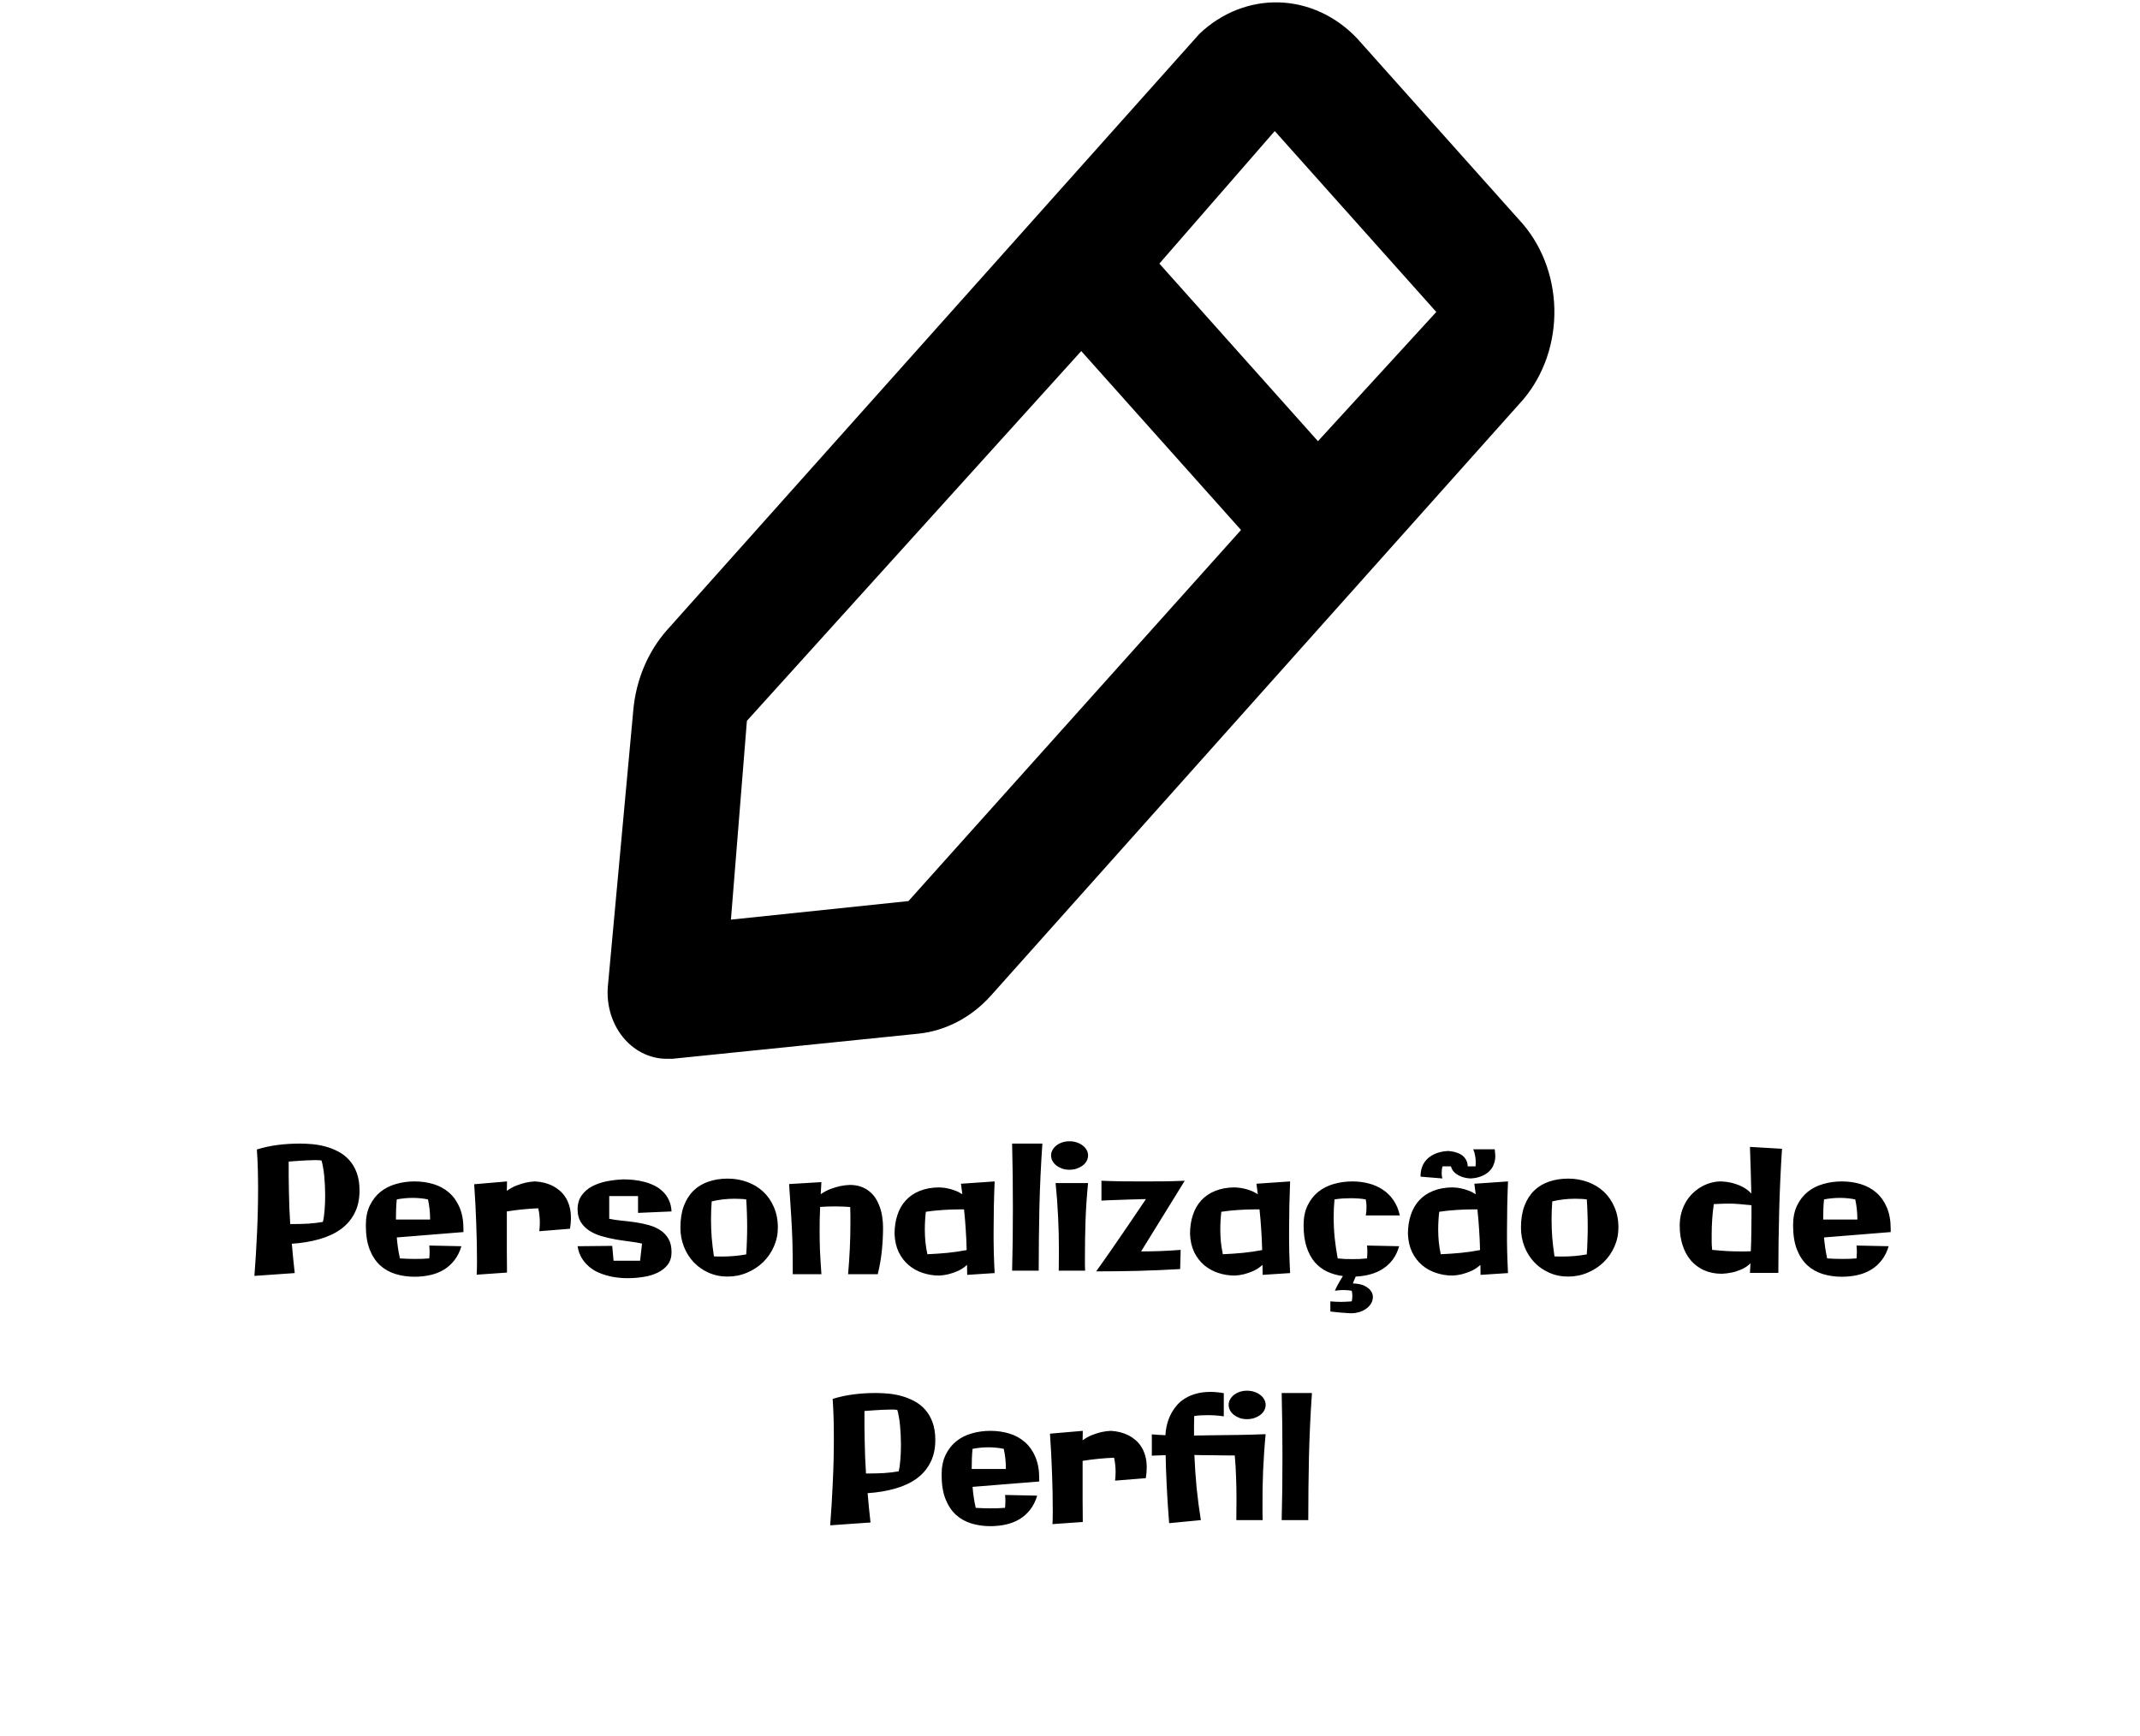 <svg width="429" height="348" viewBox="0 0 429 348" fill="none" xmlns="http://www.w3.org/2000/svg">
<path d="M304.539 44.073L272.035 7.675C267.793 3.213 262.234 0.652 256.416 0.481C250.598 0.309 244.926 2.539 240.48 6.745L133.715 126.301C129.881 130.632 127.493 136.307 126.954 142.375L121.853 197.77C121.693 199.715 121.918 201.677 122.513 203.513C123.108 205.35 124.057 207.018 125.293 208.397C126.401 209.628 127.716 210.602 129.161 211.263C130.607 211.924 132.154 212.259 133.715 212.249H134.783L184.251 207.201C189.67 206.597 194.738 203.923 198.605 199.629L305.369 80.073C309.513 75.171 311.753 68.629 311.597 61.881C311.441 55.133 308.903 48.729 304.539 44.073ZM182.115 180.633L146.527 184.353L149.73 144.501L216.755 70.376L248.784 106.243L182.115 180.633ZM264.206 88.442L232.414 52.841L255.546 26.273L287.931 62.538L264.206 88.442Z" fill="black"/>
<path d="M72.073 238.662C72.073 240.405 71.743 241.915 71.082 243.191C70.433 244.467 69.516 245.538 68.331 246.404C67.146 247.258 65.716 247.925 64.041 248.403C62.378 248.882 60.532 249.189 58.504 249.326C58.595 250.249 58.681 251.195 58.76 252.163C58.851 253.12 58.96 254.134 59.085 255.205L51.002 255.769C51.229 252.841 51.406 249.93 51.531 247.036C51.668 244.131 51.736 241.208 51.736 238.269C51.736 237.506 51.731 236.811 51.719 236.184C51.719 235.557 51.708 234.948 51.685 234.355C51.674 233.763 51.651 233.153 51.617 232.527C51.583 231.9 51.543 231.2 51.497 230.425C52.876 230.003 54.277 229.701 55.701 229.519C57.137 229.337 58.618 229.246 60.145 229.246C60.908 229.246 61.734 229.285 62.623 229.365C63.511 229.445 64.394 229.604 65.272 229.844C66.16 230.083 67.009 230.419 67.818 230.852C68.638 231.274 69.362 231.832 69.988 232.527C70.626 233.222 71.133 234.076 71.509 235.09C71.885 236.093 72.073 237.284 72.073 238.662ZM57.872 232.852C57.872 233.934 57.872 234.993 57.872 236.03C57.883 237.056 57.9 238.081 57.923 239.106C57.946 240.12 57.974 241.146 58.008 242.183C58.054 243.219 58.111 244.285 58.179 245.378H58.812C59.814 245.378 60.822 245.35 61.836 245.293C62.85 245.225 63.813 245.111 64.725 244.951C64.884 244.336 64.998 243.561 65.066 242.627C65.146 241.693 65.186 240.696 65.186 239.636C65.186 238.975 65.169 238.309 65.135 237.637C65.101 236.965 65.055 236.321 64.998 235.706C64.941 235.09 64.861 234.521 64.759 233.997C64.668 233.461 64.565 233.005 64.451 232.629C64.292 232.607 64.104 232.59 63.887 232.578C63.682 232.567 63.449 232.561 63.187 232.561C62.662 232.561 62.093 232.578 61.477 232.612C60.874 232.646 60.298 232.681 59.752 232.715C59.125 232.76 58.498 232.806 57.872 232.852ZM92.906 246.985L79.541 248.062C79.599 248.768 79.678 249.469 79.781 250.164C79.883 250.859 80.014 251.559 80.174 252.266C81.176 252.334 82.145 252.368 83.079 252.368C83.592 252.368 84.087 252.362 84.566 252.351C85.044 252.328 85.54 252.3 86.053 252.266C86.076 252.038 86.093 251.81 86.104 251.582C86.115 251.354 86.121 251.126 86.121 250.898C86.121 250.693 86.115 250.494 86.104 250.3C86.104 250.095 86.087 249.89 86.053 249.685L92.496 249.822C92.177 250.904 91.715 251.833 91.111 252.607C90.519 253.382 89.812 254.02 88.992 254.521C88.183 255.011 87.278 255.37 86.275 255.598C85.272 255.826 84.218 255.94 83.113 255.94C81.757 255.94 80.481 255.758 79.285 255.393C78.1 255.028 77.064 254.442 76.175 253.633C75.297 252.812 74.603 251.747 74.09 250.437C73.588 249.127 73.338 247.52 73.338 245.618C73.338 244.08 73.606 242.758 74.141 241.653C74.677 240.548 75.389 239.636 76.277 238.918C77.177 238.201 78.214 237.677 79.388 237.346C80.573 237.004 81.814 236.833 83.113 236.833C84.469 236.833 85.739 237.016 86.924 237.38C88.121 237.745 89.157 238.315 90.035 239.089C90.923 239.864 91.624 240.855 92.137 242.063C92.649 243.271 92.906 244.712 92.906 246.387V246.985ZM79.371 244.473H86.224C86.224 243.06 86.081 241.715 85.796 240.439C84.817 240.234 83.791 240.132 82.72 240.132C81.672 240.132 80.612 240.234 79.541 240.439C79.473 241.077 79.428 241.727 79.405 242.388C79.382 243.037 79.371 243.732 79.371 244.473ZM108.116 246.814C108.139 246.529 108.161 246.25 108.184 245.977C108.207 245.692 108.218 245.407 108.218 245.122C108.218 244.142 108.116 243.174 107.911 242.217C106.851 242.262 105.797 242.336 104.749 242.439C103.712 242.542 102.664 242.678 101.604 242.849V246.25C101.604 247.743 101.604 249.224 101.604 250.693C101.604 252.152 101.616 253.621 101.639 255.103L95.555 255.53C95.589 255.108 95.606 254.692 95.606 254.282C95.617 253.872 95.623 253.456 95.623 253.035C95.623 250.391 95.572 247.777 95.469 245.19C95.378 242.604 95.241 240.007 95.059 237.397L101.639 236.833C101.639 237.153 101.633 237.472 101.622 237.791C101.61 238.098 101.604 238.411 101.604 238.73C102.265 238.252 102.926 237.887 103.587 237.637C104.259 237.386 104.869 237.198 105.416 237.073C106.042 236.936 106.652 236.856 107.244 236.833C108.589 236.902 109.791 237.209 110.85 237.756C111.294 237.984 111.733 238.28 112.166 238.645C112.599 238.998 112.986 239.437 113.328 239.961C113.67 240.474 113.943 241.083 114.148 241.79C114.354 242.485 114.456 243.293 114.456 244.216C114.456 244.535 114.439 244.871 114.405 245.225C114.371 245.566 114.325 245.931 114.268 246.318L108.116 246.814ZM134.622 251.018C134.622 252.021 134.366 252.858 133.853 253.53C133.34 254.191 132.668 254.721 131.836 255.12C131.005 255.53 130.059 255.815 129 255.974C127.94 256.145 126.863 256.23 125.77 256.23C125.166 256.23 124.516 256.191 123.821 256.111C123.138 256.042 122.448 255.911 121.753 255.718C121.058 255.535 120.381 255.291 119.72 254.983C119.07 254.664 118.478 254.265 117.942 253.787C117.407 253.308 116.945 252.744 116.558 252.095C116.182 251.445 115.926 250.688 115.789 249.822L122.728 249.753L123.001 252.727H128.316L128.709 249.292C128.003 249.132 127.194 248.996 126.282 248.882C125.371 248.768 124.437 248.631 123.479 248.472C122.522 248.301 121.583 248.084 120.66 247.822C119.737 247.56 118.917 247.201 118.199 246.746C117.481 246.29 116.9 245.715 116.456 245.02C116.011 244.325 115.789 243.464 115.789 242.439C115.789 241.334 116.057 240.405 116.592 239.653C117.128 238.89 117.828 238.28 118.694 237.825C119.572 237.358 120.563 237.016 121.668 236.799C122.773 236.583 123.895 236.458 125.035 236.423C125.639 236.423 126.288 236.458 126.983 236.526C127.689 236.594 128.39 236.72 129.085 236.902C129.78 237.073 130.446 237.312 131.084 237.62C131.734 237.927 132.309 238.32 132.811 238.799C133.323 239.266 133.739 239.836 134.058 240.508C134.389 241.169 134.576 241.949 134.622 242.849L127.906 243.14V239.773H122.129V244.319C122.87 244.478 123.696 244.604 124.607 244.695C125.519 244.775 126.436 244.883 127.359 245.02C128.282 245.156 129.176 245.344 130.042 245.583C130.919 245.823 131.694 246.165 132.366 246.609C133.05 247.053 133.597 247.629 134.007 248.335C134.417 249.041 134.622 249.936 134.622 251.018ZM149.593 251.462C149.661 250.494 149.707 249.554 149.729 248.643C149.764 247.731 149.781 246.831 149.781 245.942C149.781 245.02 149.764 244.114 149.729 243.225C149.707 242.325 149.661 241.396 149.593 240.439C149.205 240.382 148.818 240.348 148.431 240.337C148.055 240.314 147.673 240.303 147.286 240.303C145.691 240.303 144.153 240.479 142.671 240.833C142.637 241.448 142.603 242.057 142.569 242.661C142.546 243.265 142.535 243.869 142.535 244.473C142.535 245.68 142.58 246.888 142.671 248.096C142.774 249.292 142.922 250.545 143.116 251.855C143.378 251.878 143.64 251.89 143.902 251.89C144.175 251.89 144.454 251.89 144.739 251.89C145.525 251.89 146.323 251.855 147.132 251.787C147.952 251.719 148.772 251.611 149.593 251.462ZM155.933 246.079C155.933 247.435 155.665 248.711 155.13 249.907C154.606 251.092 153.888 252.129 152.977 253.018C152.065 253.906 150.994 254.607 149.764 255.12C148.545 255.644 147.24 255.906 145.85 255.906C144.472 255.906 143.201 255.644 142.039 255.12C140.888 254.607 139.891 253.906 139.048 253.018C138.217 252.129 137.567 251.092 137.1 249.907C136.633 248.711 136.399 247.435 136.399 246.079C136.399 244.404 136.633 242.952 137.1 241.721C137.567 240.491 138.217 239.471 139.048 238.662C139.891 237.853 140.888 237.255 142.039 236.868C143.201 236.469 144.472 236.27 145.85 236.27C147.24 236.27 148.545 236.492 149.764 236.936C150.994 237.38 152.065 238.024 152.977 238.867C153.888 239.71 154.606 240.741 155.13 241.96C155.665 243.168 155.933 244.541 155.933 246.079ZM177.022 246.079C177.022 247.594 176.942 249.138 176.783 250.71C176.623 252.283 176.35 253.855 175.962 255.427H170.015C170.163 253.73 170.277 252.055 170.357 250.403C170.437 248.739 170.477 247.065 170.477 245.378C170.477 244.809 170.477 244.245 170.477 243.687C170.477 243.117 170.465 242.547 170.442 241.978C169.93 241.921 169.423 241.886 168.921 241.875C168.42 241.852 167.913 241.841 167.4 241.841C166.432 241.841 165.435 241.875 164.41 241.943C164.375 242.878 164.347 243.743 164.324 244.541C164.313 245.339 164.307 246.13 164.307 246.917C164.307 247.498 164.313 248.09 164.324 248.694C164.336 249.286 164.353 249.924 164.375 250.608C164.41 251.292 164.45 252.032 164.495 252.83C164.541 253.616 164.598 254.482 164.666 255.427H158.924C158.924 254.06 158.918 252.852 158.907 251.804C158.895 250.756 158.878 249.793 158.855 248.916C158.833 248.027 158.799 247.184 158.753 246.387C158.719 245.578 158.673 244.735 158.616 243.857C158.559 242.969 158.497 242.006 158.428 240.969C158.36 239.921 158.28 238.719 158.189 237.363L164.666 236.97L164.529 239.397C165.179 238.941 165.845 238.588 166.529 238.337C167.212 238.087 167.839 237.899 168.409 237.773C169.069 237.637 169.713 237.557 170.34 237.534C171.172 237.534 171.912 237.648 172.562 237.876C173.222 238.104 173.798 238.423 174.288 238.833C174.789 239.232 175.21 239.705 175.552 240.251C175.894 240.798 176.173 241.391 176.39 242.029C176.618 242.655 176.777 243.316 176.868 244.011C176.971 244.706 177.022 245.396 177.022 246.079ZM193.89 255.564C193.89 255.234 193.884 254.903 193.873 254.573C193.861 254.231 193.855 253.895 193.855 253.564C193.252 254.111 192.619 254.527 191.958 254.812C191.309 255.085 190.711 255.291 190.164 255.427C189.526 255.587 188.894 255.678 188.267 255.701C187.128 255.701 186.028 255.524 184.969 255.171C183.921 254.829 182.986 254.311 182.166 253.616C181.346 252.921 180.679 252.055 180.167 251.018C179.665 249.97 179.386 248.757 179.329 247.378C179.329 245.988 179.517 244.723 179.893 243.584C180.269 242.433 180.833 241.448 181.585 240.627C182.337 239.807 183.271 239.175 184.388 238.73C185.504 238.275 186.797 238.041 188.267 238.03C188.313 238.03 188.484 238.041 188.78 238.064C189.087 238.075 189.463 238.127 189.908 238.218C190.352 238.298 190.836 238.434 191.36 238.628C191.884 238.81 192.403 239.067 192.916 239.397L192.642 237.295L199.393 236.833C199.256 240.103 199.188 243.356 199.188 246.592C199.188 247.378 199.188 248.124 199.188 248.831C199.199 249.526 199.21 250.221 199.222 250.916C199.244 251.599 199.267 252.294 199.29 253C199.324 253.695 199.358 254.43 199.393 255.205L193.89 255.564ZM185.909 251.428C187.264 251.371 188.597 251.28 189.908 251.155C191.218 251.029 192.511 250.841 193.787 250.591C193.753 249.178 193.69 247.811 193.599 246.489C193.519 245.168 193.405 243.818 193.257 242.439H192.283C191.178 242.439 190.067 242.479 188.951 242.559C187.846 242.627 186.729 242.747 185.601 242.917C185.464 244.114 185.396 245.316 185.396 246.523C185.396 246.979 185.407 247.406 185.43 247.805C185.453 248.193 185.481 248.58 185.516 248.967C185.561 249.355 185.612 249.748 185.669 250.146C185.738 250.545 185.818 250.972 185.909 251.428ZM208.963 229.246C208.667 233.529 208.467 237.796 208.365 242.046C208.274 246.284 208.228 250.511 208.228 254.727H202.896C202.953 252.63 202.993 250.551 203.016 248.489C203.038 246.427 203.05 244.353 203.05 242.268C203.05 240.081 203.038 237.91 203.016 235.757C202.993 233.604 202.953 231.433 202.896 229.246H208.963ZM218.123 237.158C217.872 239.699 217.701 242.205 217.61 244.678C217.531 247.15 217.491 249.622 217.491 252.095C217.491 252.528 217.491 252.966 217.491 253.411C217.491 253.844 217.502 254.282 217.525 254.727H212.244C212.244 254.02 212.25 253.319 212.261 252.625C212.273 251.93 212.278 251.24 212.278 250.557C212.278 248.289 212.221 246.045 212.107 243.823C212.005 241.602 211.84 239.38 211.612 237.158H218.123ZM218.123 231.621C218.123 232.02 218.026 232.396 217.833 232.749C217.639 233.091 217.371 233.393 217.029 233.655C216.688 233.905 216.289 234.111 215.833 234.27C215.377 234.418 214.893 234.492 214.38 234.492C213.868 234.492 213.389 234.418 212.945 234.27C212.5 234.111 212.113 233.905 211.783 233.655C211.452 233.393 211.19 233.091 210.997 232.749C210.803 232.396 210.706 232.02 210.706 231.621C210.706 231.234 210.803 230.869 210.997 230.527C211.19 230.174 211.452 229.872 211.783 229.622C212.113 229.36 212.5 229.154 212.945 229.006C213.389 228.858 213.868 228.784 214.38 228.784C214.893 228.784 215.377 228.858 215.833 229.006C216.289 229.154 216.688 229.36 217.029 229.622C217.371 229.872 217.639 230.174 217.833 230.527C218.026 230.869 218.123 231.234 218.123 231.621ZM228.753 250.864C229.334 250.864 229.949 250.859 230.599 250.847C231.248 250.836 231.909 250.819 232.581 250.796C233.265 250.762 233.954 250.728 234.649 250.693C235.344 250.659 236.022 250.614 236.683 250.557L236.58 254.402C233.8 254.561 231.014 254.681 228.223 254.761C225.443 254.829 222.618 254.863 219.747 254.863C220.202 254.237 220.692 253.547 221.216 252.795C221.74 252.043 222.282 251.269 222.84 250.471C223.398 249.674 223.951 248.87 224.498 248.062C225.056 247.253 225.591 246.472 226.104 245.72C227.3 243.966 228.508 242.183 229.727 240.371C228.633 240.394 227.551 240.422 226.48 240.457C226.024 240.468 225.546 240.485 225.044 240.508C224.555 240.519 224.059 240.536 223.558 240.559C223.068 240.57 222.589 240.588 222.122 240.61C221.655 240.633 221.216 240.656 220.806 240.679V236.697C222.219 236.754 223.632 236.794 225.044 236.816C226.457 236.828 227.876 236.833 229.3 236.833C230.678 236.833 232.046 236.828 233.401 236.816C234.757 236.794 236.124 236.754 237.503 236.697L228.753 250.864ZM253.123 255.564C253.123 255.234 253.117 254.903 253.106 254.573C253.095 254.231 253.089 253.895 253.089 253.564C252.485 254.111 251.853 254.527 251.192 254.812C250.542 255.085 249.944 255.291 249.397 255.427C248.759 255.587 248.127 255.678 247.5 255.701C246.361 255.701 245.262 255.524 244.202 255.171C243.154 254.829 242.22 254.311 241.399 253.616C240.579 252.921 239.913 252.055 239.4 251.018C238.899 249.97 238.619 248.757 238.562 247.378C238.562 245.988 238.75 244.723 239.126 243.584C239.502 242.433 240.066 241.448 240.818 240.627C241.57 239.807 242.505 239.175 243.621 238.73C244.738 238.275 246.031 238.041 247.5 238.03C247.546 238.03 247.717 238.041 248.013 238.064C248.321 238.075 248.697 238.127 249.141 238.218C249.585 238.298 250.07 238.434 250.594 238.628C251.118 238.81 251.636 239.067 252.149 239.397L251.875 237.295L258.626 236.833C258.489 240.103 258.421 243.356 258.421 246.592C258.421 247.378 258.421 248.124 258.421 248.831C258.432 249.526 258.444 250.221 258.455 250.916C258.478 251.599 258.501 252.294 258.523 253C258.558 253.695 258.592 254.43 258.626 255.205L253.123 255.564ZM245.142 251.428C246.498 251.371 247.831 251.28 249.141 251.155C250.451 251.029 251.744 250.841 253.021 250.591C252.986 249.178 252.924 247.811 252.833 246.489C252.753 245.168 252.639 243.818 252.491 242.439H251.517C250.411 242.439 249.301 242.479 248.184 242.559C247.079 242.627 245.962 242.747 244.834 242.917C244.698 244.114 244.629 245.316 244.629 246.523C244.629 246.979 244.641 247.406 244.664 247.805C244.686 248.193 244.715 248.58 244.749 248.967C244.795 249.355 244.846 249.748 244.903 250.146C244.971 250.545 245.051 250.972 245.142 251.428ZM275.22 259.905C275.22 260.52 275.066 261.038 274.759 261.46C274.463 261.882 274.098 262.223 273.665 262.485C273.243 262.759 272.793 262.952 272.315 263.066C271.848 263.192 271.443 263.254 271.102 263.254C270.817 263.266 270.464 263.254 270.042 263.22C269.677 263.197 269.222 263.163 268.675 263.118C268.128 263.072 267.467 263.004 266.692 262.913V260.879C267.422 260.947 268.145 260.981 268.863 260.981C269.216 260.981 269.563 260.97 269.905 260.947C270.247 260.936 270.6 260.913 270.965 260.879C271.022 260.708 271.056 260.526 271.067 260.332C271.09 260.15 271.102 259.973 271.102 259.802C271.102 259.62 271.09 259.443 271.067 259.272C271.056 259.102 271.022 258.925 270.965 258.743C270.703 258.708 270.429 258.674 270.145 258.64C269.871 258.617 269.592 258.606 269.307 258.606C269.045 258.606 268.766 258.617 268.47 258.64C268.185 258.674 267.894 258.708 267.598 258.743C267.644 258.617 267.718 258.452 267.82 258.247C267.923 258.042 268.042 257.808 268.179 257.546C268.327 257.284 268.487 257.005 268.658 256.709C268.84 256.413 269.022 256.111 269.205 255.803C268.077 255.655 267.028 255.359 266.06 254.915C265.103 254.459 264.271 253.826 263.565 253.018C262.87 252.197 262.323 251.178 261.924 249.958C261.526 248.739 261.326 247.292 261.326 245.618C261.326 244.08 261.594 242.758 262.129 241.653C262.665 240.548 263.377 239.636 264.266 238.918C265.166 238.201 266.202 237.677 267.376 237.346C268.561 237.004 269.803 236.833 271.102 236.833C272.252 236.833 273.346 236.97 274.383 237.244C275.42 237.506 276.354 237.916 277.186 238.474C278.029 239.021 278.746 239.727 279.339 240.593C279.931 241.448 280.359 242.467 280.621 243.652H273.785C273.842 243.379 273.882 243.105 273.904 242.832C273.927 242.547 273.938 242.262 273.938 241.978C273.938 241.715 273.927 241.459 273.904 241.208C273.882 240.958 273.842 240.701 273.785 240.439C273.295 240.348 272.799 240.286 272.298 240.251C271.797 240.217 271.278 240.2 270.743 240.2C270.219 240.2 269.689 240.217 269.153 240.251C268.618 240.286 268.077 240.348 267.53 240.439C267.473 241.055 267.427 241.659 267.393 242.251C267.37 242.843 267.359 243.442 267.359 244.045C267.359 245.435 267.427 246.814 267.564 248.181C267.712 249.537 267.911 250.898 268.162 252.266C268.675 252.323 269.165 252.362 269.632 252.385C270.11 252.397 270.6 252.402 271.102 252.402C271.591 252.402 272.076 252.397 272.554 252.385C273.033 252.362 273.528 252.323 274.041 252.266C274.064 252.026 274.081 251.793 274.092 251.565C274.104 251.337 274.109 251.115 274.109 250.898C274.109 250.693 274.104 250.488 274.092 250.283C274.081 250.078 274.064 249.879 274.041 249.685L280.484 249.822C280.188 250.859 279.76 251.753 279.202 252.505C278.644 253.245 277.983 253.861 277.22 254.351C276.468 254.84 275.625 255.211 274.69 255.461C273.768 255.712 272.793 255.86 271.768 255.906L271.204 257.273C272.207 257.319 272.981 257.478 273.528 257.751C274.075 258.036 274.474 258.338 274.725 258.657C275.021 259.033 275.186 259.449 275.22 259.905ZM296.805 255.564C296.805 255.234 296.799 254.903 296.788 254.573C296.776 254.231 296.771 253.895 296.771 253.564C296.167 254.111 295.534 254.527 294.874 254.812C294.224 255.085 293.626 255.291 293.079 255.427C292.441 255.587 291.809 255.678 291.182 255.701C290.043 255.701 288.943 255.524 287.884 255.171C286.836 254.829 285.901 254.311 285.081 253.616C284.261 252.921 283.594 252.055 283.082 251.018C282.58 249.97 282.301 248.757 282.244 247.378C282.244 245.988 282.432 244.723 282.808 243.584C283.184 242.433 283.748 241.448 284.5 240.627C285.252 239.807 286.186 239.175 287.303 238.73C288.419 238.275 289.712 238.041 291.182 238.03C291.228 238.03 291.399 238.041 291.695 238.064C292.002 238.075 292.378 238.127 292.823 238.218C293.267 238.298 293.751 238.434 294.275 238.628C294.799 238.81 295.318 239.067 295.831 239.397L295.557 237.295L302.308 236.833C302.171 240.103 302.103 243.356 302.103 246.592C302.103 247.378 302.103 248.124 302.103 248.831C302.114 249.526 302.125 250.221 302.137 250.916C302.16 251.599 302.182 252.294 302.205 253C302.239 253.695 302.273 254.43 302.308 255.205L296.805 255.564ZM288.824 251.428C290.18 251.371 291.513 251.28 292.823 251.155C294.133 251.029 295.426 250.841 296.702 250.591C296.668 249.178 296.605 247.811 296.514 246.489C296.434 245.168 296.32 243.818 296.172 242.439H295.198C294.093 242.439 292.982 242.479 291.866 242.559C290.761 242.627 289.644 242.747 288.516 242.917C288.379 244.114 288.311 245.316 288.311 246.523C288.311 246.979 288.322 247.406 288.345 247.805C288.368 248.193 288.396 248.58 288.431 248.967C288.476 249.355 288.528 249.748 288.584 250.146C288.653 250.545 288.733 250.972 288.824 251.428ZM299.642 230.391C299.664 230.618 299.687 230.835 299.71 231.04C299.744 231.245 299.761 231.444 299.761 231.638C299.761 232.219 299.687 232.726 299.539 233.159C299.402 233.592 299.214 233.974 298.975 234.304C298.747 234.623 298.485 234.891 298.189 235.107C297.893 235.324 297.591 235.506 297.283 235.654C296.565 235.996 295.745 236.19 294.822 236.235C294.218 236.213 293.649 236.11 293.113 235.928C292.658 235.78 292.213 235.54 291.78 235.21C291.347 234.88 291.04 234.412 290.857 233.809H289.183C289.114 234.025 289.069 234.242 289.046 234.458C289.023 234.663 289.012 234.88 289.012 235.107C289.012 235.301 289.017 235.489 289.029 235.671C289.052 235.854 289.091 236.042 289.148 236.235L284.773 235.876C284.773 235.238 284.847 234.674 284.996 234.185C285.155 233.695 285.36 233.273 285.611 232.92C285.873 232.555 286.163 232.248 286.482 231.997C286.813 231.746 287.149 231.541 287.491 231.382C288.288 231.006 289.2 230.789 290.225 230.732C290.236 230.732 290.339 230.738 290.533 230.75C290.726 230.761 290.971 230.795 291.268 230.852C291.564 230.909 291.877 231 292.208 231.125C292.549 231.239 292.868 231.41 293.165 231.638C293.461 231.866 293.706 232.157 293.899 232.51C294.104 232.863 294.213 233.296 294.224 233.809H295.796C295.819 233.649 295.831 233.501 295.831 233.364C295.831 233.216 295.831 233.074 295.831 232.937C295.831 232.515 295.791 232.094 295.711 231.672C295.643 231.239 295.517 230.812 295.335 230.391H299.642ZM318.099 251.462C318.167 250.494 318.213 249.554 318.235 248.643C318.27 247.731 318.287 246.831 318.287 245.942C318.287 245.02 318.27 244.114 318.235 243.225C318.213 242.325 318.167 241.396 318.099 240.439C317.711 240.382 317.324 240.348 316.937 240.337C316.561 240.314 316.179 240.303 315.792 240.303C314.196 240.303 312.658 240.479 311.177 240.833C311.143 241.448 311.109 242.057 311.075 242.661C311.052 243.265 311.041 243.869 311.041 244.473C311.041 245.68 311.086 246.888 311.177 248.096C311.28 249.292 311.428 250.545 311.622 251.855C311.884 251.878 312.146 251.89 312.408 251.89C312.681 251.89 312.96 251.89 313.245 251.89C314.031 251.89 314.829 251.855 315.638 251.787C316.458 251.719 317.278 251.611 318.099 251.462ZM324.439 246.079C324.439 247.435 324.171 248.711 323.636 249.907C323.112 251.092 322.394 252.129 321.482 253.018C320.571 253.906 319.5 254.607 318.27 255.12C317.05 255.644 315.746 255.906 314.356 255.906C312.977 255.906 311.707 255.644 310.545 255.12C309.394 254.607 308.397 253.906 307.554 253.018C306.722 252.129 306.073 251.092 305.606 249.907C305.139 248.711 304.905 247.435 304.905 246.079C304.905 244.404 305.139 242.952 305.606 241.721C306.073 240.491 306.722 239.471 307.554 238.662C308.397 237.853 309.394 237.255 310.545 236.868C311.707 236.469 312.977 236.27 314.356 236.27C315.746 236.27 317.05 236.492 318.27 236.936C319.5 237.38 320.571 238.024 321.482 238.867C322.394 239.71 323.112 240.741 323.636 241.96C324.171 243.168 324.439 244.541 324.439 246.079ZM357.234 230.288C356.972 234.367 356.784 238.503 356.67 242.695C356.556 246.877 356.5 251.035 356.5 255.171H350.809L350.911 253.257C350.364 253.781 349.76 254.185 349.1 254.47C348.439 254.755 347.812 254.96 347.22 255.085C346.525 255.234 345.83 255.319 345.135 255.342C343.836 255.342 342.662 255.108 341.614 254.641C340.577 254.174 339.694 253.519 338.965 252.676C338.248 251.833 337.695 250.819 337.308 249.634C336.92 248.449 336.727 247.144 336.727 245.72C336.727 244.775 336.84 243.897 337.068 243.088C337.296 242.279 337.61 241.545 338.008 240.884C338.407 240.223 338.874 239.642 339.41 239.141C339.945 238.639 340.515 238.218 341.119 237.876C341.722 237.534 342.349 237.278 342.999 237.107C343.648 236.925 344.292 236.833 344.93 236.833C345.716 236.856 346.485 236.959 347.237 237.141C347.556 237.221 347.886 237.323 348.228 237.449C348.57 237.563 348.906 237.705 349.236 237.876C349.578 238.047 349.903 238.246 350.21 238.474C350.529 238.702 350.82 238.97 351.082 239.277C351.048 237.694 351.008 236.127 350.962 234.578C350.917 233.017 350.866 231.462 350.809 229.912L357.234 230.288ZM348.843 250.864C349.162 250.864 349.498 250.864 349.852 250.864C350.216 250.864 350.592 250.853 350.979 250.83C351.036 249.657 351.071 248.477 351.082 247.292C351.105 246.096 351.116 244.894 351.116 243.687V241.602C350.262 241.51 349.47 241.436 348.741 241.379C348.023 241.311 347.254 241.277 346.434 241.277C346.001 241.277 345.551 241.288 345.083 241.311C344.628 241.322 344.121 241.345 343.562 241.379C343.414 242.405 343.306 243.424 343.238 244.438C343.169 245.452 343.135 246.478 343.135 247.515C343.135 248.027 343.135 248.534 343.135 249.036C343.147 249.537 343.181 250.044 343.238 250.557C343.807 250.614 344.332 250.659 344.81 250.693C345.3 250.728 345.767 250.762 346.211 250.796C346.667 250.819 347.106 250.836 347.527 250.847C347.96 250.859 348.399 250.864 348.843 250.864ZM379.024 246.985L365.66 248.062C365.717 248.768 365.796 249.469 365.899 250.164C366.001 250.859 366.132 251.559 366.292 252.266C367.295 252.334 368.263 252.368 369.197 252.368C369.71 252.368 370.206 252.362 370.684 252.351C371.163 252.328 371.658 252.3 372.171 252.266C372.194 252.038 372.211 251.81 372.222 251.582C372.234 251.354 372.239 251.126 372.239 250.898C372.239 250.693 372.234 250.494 372.222 250.3C372.222 250.095 372.205 249.89 372.171 249.685L378.614 249.822C378.295 250.904 377.833 251.833 377.229 252.607C376.637 253.382 375.931 254.02 375.11 254.521C374.301 255.011 373.396 255.37 372.393 255.598C371.39 255.826 370.337 255.94 369.231 255.94C367.876 255.94 366.6 255.758 365.403 255.393C364.218 255.028 363.182 254.442 362.293 253.633C361.416 252.812 360.721 251.747 360.208 250.437C359.707 249.127 359.456 247.52 359.456 245.618C359.456 244.08 359.724 242.758 360.259 241.653C360.795 240.548 361.507 239.636 362.396 238.918C363.296 238.201 364.332 237.677 365.506 237.346C366.691 237.004 367.933 236.833 369.231 236.833C370.587 236.833 371.858 237.016 373.042 237.38C374.239 237.745 375.276 238.315 376.153 239.089C377.042 239.864 377.742 240.855 378.255 242.063C378.768 243.271 379.024 244.712 379.024 246.387V246.985ZM365.489 244.473H372.342C372.342 243.06 372.199 241.715 371.915 240.439C370.935 240.234 369.909 240.132 368.838 240.132C367.79 240.132 366.731 240.234 365.66 240.439C365.591 241.077 365.546 241.727 365.523 242.388C365.5 243.037 365.489 243.732 365.489 244.473ZM187.498 288.662C187.498 290.405 187.168 291.915 186.507 293.191C185.857 294.467 184.94 295.538 183.755 296.404C182.57 297.258 181.141 297.925 179.466 298.403C177.802 298.882 175.957 299.189 173.929 299.326C174.02 300.249 174.105 301.195 174.185 302.163C174.276 303.12 174.384 304.134 174.51 305.205L166.426 305.769C166.654 302.841 166.831 299.93 166.956 297.036C167.093 294.131 167.161 291.208 167.161 288.269C167.161 287.506 167.155 286.811 167.144 286.184C167.144 285.557 167.133 284.948 167.11 284.355C167.098 283.763 167.076 283.153 167.042 282.527C167.007 281.9 166.967 281.2 166.922 280.425C168.3 280.003 169.702 279.701 171.126 279.519C172.562 279.337 174.043 279.246 175.569 279.246C176.333 279.246 177.159 279.285 178.047 279.365C178.936 279.445 179.819 279.604 180.696 279.844C181.585 280.083 182.434 280.419 183.243 280.852C184.063 281.274 184.786 281.832 185.413 282.527C186.051 283.222 186.558 284.076 186.934 285.09C187.31 286.093 187.498 287.284 187.498 288.662ZM173.296 282.852C173.296 283.934 173.296 284.993 173.296 286.03C173.308 287.056 173.325 288.081 173.348 289.106C173.37 290.12 173.399 291.146 173.433 292.183C173.479 293.219 173.536 294.285 173.604 295.378H174.236C175.239 295.378 176.247 295.35 177.261 295.293C178.275 295.225 179.238 295.111 180.149 294.951C180.309 294.336 180.423 293.561 180.491 292.627C180.571 291.693 180.611 290.696 180.611 289.636C180.611 288.975 180.594 288.309 180.56 287.637C180.525 286.965 180.48 286.321 180.423 285.706C180.366 285.09 180.286 284.521 180.184 283.997C180.092 283.461 179.99 283.005 179.876 282.629C179.716 282.607 179.528 282.59 179.312 282.578C179.107 282.567 178.873 282.561 178.611 282.561C178.087 282.561 177.518 282.578 176.902 282.612C176.299 282.646 175.723 282.681 175.176 282.715C174.55 282.76 173.923 282.806 173.296 282.852ZM208.331 296.985L194.966 298.062C195.023 298.768 195.103 299.469 195.206 300.164C195.308 300.859 195.439 301.559 195.599 302.266C196.601 302.334 197.57 302.368 198.504 302.368C199.017 302.368 199.512 302.362 199.991 302.351C200.469 302.328 200.965 302.3 201.478 302.266C201.5 302.038 201.517 301.81 201.529 301.582C201.54 301.354 201.546 301.126 201.546 300.898C201.546 300.693 201.54 300.494 201.529 300.3C201.529 300.095 201.512 299.89 201.478 299.685L207.92 299.822C207.601 300.904 207.14 301.833 206.536 302.607C205.944 303.382 205.237 304.02 204.417 304.521C203.608 305.011 202.702 305.37 201.7 305.598C200.697 305.826 199.643 305.94 198.538 305.94C197.182 305.94 195.906 305.758 194.71 305.393C193.525 305.028 192.488 304.442 191.6 303.633C190.722 302.812 190.027 301.747 189.515 300.437C189.013 299.127 188.763 297.52 188.763 295.618C188.763 294.08 189.03 292.758 189.566 291.653C190.101 290.548 190.813 289.636 191.702 288.918C192.602 288.201 193.639 287.677 194.812 287.346C195.997 287.004 197.239 286.833 198.538 286.833C199.894 286.833 201.164 287.016 202.349 287.38C203.545 287.745 204.582 288.315 205.459 289.089C206.348 289.864 207.049 290.855 207.562 292.063C208.074 293.271 208.331 294.712 208.331 296.387V296.985ZM194.795 294.473H201.648C201.648 293.06 201.506 291.715 201.221 290.439C200.241 290.234 199.216 290.132 198.145 290.132C197.097 290.132 196.037 290.234 194.966 290.439C194.898 291.077 194.852 291.727 194.83 292.388C194.807 293.037 194.795 293.732 194.795 294.473ZM223.541 296.814C223.563 296.529 223.586 296.25 223.609 295.977C223.632 295.692 223.643 295.407 223.643 295.122C223.643 294.142 223.541 293.174 223.335 292.217C222.276 292.262 221.222 292.336 220.174 292.439C219.137 292.542 218.089 292.678 217.029 292.849V296.25C217.029 297.743 217.029 299.224 217.029 300.693C217.029 302.152 217.041 303.621 217.063 305.103L210.979 305.53C211.014 305.108 211.031 304.692 211.031 304.282C211.042 303.872 211.048 303.456 211.048 303.035C211.048 300.391 210.997 297.777 210.894 295.19C210.803 292.604 210.666 290.007 210.484 287.397L217.063 286.833C217.063 287.153 217.058 287.472 217.046 287.791C217.035 288.098 217.029 288.411 217.029 288.73C217.69 288.252 218.351 287.887 219.012 287.637C219.684 287.386 220.293 287.198 220.84 287.073C221.467 286.936 222.076 286.856 222.669 286.833C224.013 286.902 225.215 287.209 226.275 287.756C226.719 287.984 227.158 288.28 227.591 288.645C228.024 288.998 228.411 289.437 228.753 289.961C229.095 290.474 229.368 291.083 229.573 291.79C229.778 292.485 229.881 293.293 229.881 294.216C229.881 294.535 229.864 294.871 229.83 295.225C229.795 295.566 229.75 295.931 229.693 296.318L223.541 296.814ZM239.366 287.773C239.605 287.773 240.015 287.768 240.596 287.756C241.189 287.745 241.889 287.734 242.698 287.722C243.507 287.711 244.39 287.699 245.347 287.688C246.316 287.677 247.29 287.665 248.27 287.654C249.249 287.631 250.212 287.608 251.158 287.585C252.103 287.563 252.958 287.534 253.721 287.5C253.596 288.765 253.493 290.007 253.414 291.226C253.334 292.445 253.265 293.658 253.208 294.866C253.163 296.062 253.129 297.258 253.106 298.455C253.095 299.651 253.089 300.864 253.089 302.095C253.089 302.528 253.089 302.966 253.089 303.411C253.089 303.844 253.1 304.282 253.123 304.727H247.842C247.842 304.02 247.848 303.319 247.859 302.625C247.871 301.93 247.876 301.24 247.876 300.557C247.876 298.996 247.848 297.503 247.791 296.079C247.745 294.655 247.66 293.219 247.535 291.772C246.862 291.761 246.122 291.755 245.313 291.755C244.515 291.744 243.729 291.733 242.955 291.721C242.191 291.71 241.491 291.704 240.853 291.704C240.226 291.693 239.753 291.681 239.434 291.67C239.525 293.869 239.673 296.051 239.878 298.215C240.095 300.369 240.38 302.539 240.733 304.727L234.375 305.342C234.262 303.975 234.165 302.647 234.085 301.36C234.005 300.072 233.937 298.848 233.88 297.686C233.823 296.523 233.777 295.441 233.743 294.438C233.709 293.424 233.686 292.513 233.675 291.704L230.906 291.807V287.534C231.362 287.568 231.812 287.603 232.256 287.637C232.712 287.66 233.174 287.682 233.641 287.705C233.641 287.625 233.652 287.443 233.675 287.158C233.698 286.873 233.749 286.52 233.829 286.099C233.908 285.677 234.034 285.21 234.205 284.697C234.375 284.185 234.609 283.666 234.905 283.142C235.201 282.618 235.566 282.111 235.999 281.621C236.443 281.12 236.979 280.681 237.605 280.305C238.232 279.918 238.961 279.61 239.793 279.382C240.636 279.143 241.604 279.023 242.698 279.023C243.097 279.023 243.513 279.046 243.946 279.092C244.39 279.126 244.852 279.189 245.33 279.28V283.928C244.783 283.837 244.236 283.774 243.689 283.74C243.154 283.706 242.601 283.689 242.032 283.689C241.61 283.689 241.177 283.7 240.733 283.723C240.289 283.746 239.844 283.792 239.4 283.86C239.377 284.441 239.366 285.022 239.366 285.603C239.366 286.173 239.366 286.748 239.366 287.329V287.773ZM253.721 281.621C253.721 282.02 253.624 282.396 253.431 282.749C253.237 283.091 252.969 283.393 252.627 283.655C252.286 283.905 251.887 284.111 251.431 284.27C250.975 284.418 250.491 284.492 249.979 284.492C249.466 284.492 248.987 284.418 248.543 284.27C248.099 284.111 247.711 283.905 247.381 283.655C247.05 283.393 246.788 283.091 246.595 282.749C246.401 282.396 246.304 282.02 246.304 281.621C246.304 281.234 246.401 280.869 246.595 280.527C246.788 280.174 247.05 279.872 247.381 279.622C247.711 279.36 248.099 279.154 248.543 279.006C248.987 278.858 249.466 278.784 249.979 278.784C250.491 278.784 250.975 278.858 251.431 279.006C251.887 279.154 252.286 279.36 252.627 279.622C252.969 279.872 253.237 280.174 253.431 280.527C253.624 280.869 253.721 281.234 253.721 281.621ZM263.001 279.246C262.705 283.529 262.505 287.796 262.403 292.046C262.312 296.284 262.266 300.511 262.266 304.727H256.934C256.991 302.63 257.031 300.551 257.054 298.489C257.076 296.427 257.088 294.353 257.088 292.268C257.088 290.081 257.076 287.91 257.054 285.757C257.031 283.604 256.991 281.433 256.934 279.246H263.001Z" fill="black"/>
</svg>
